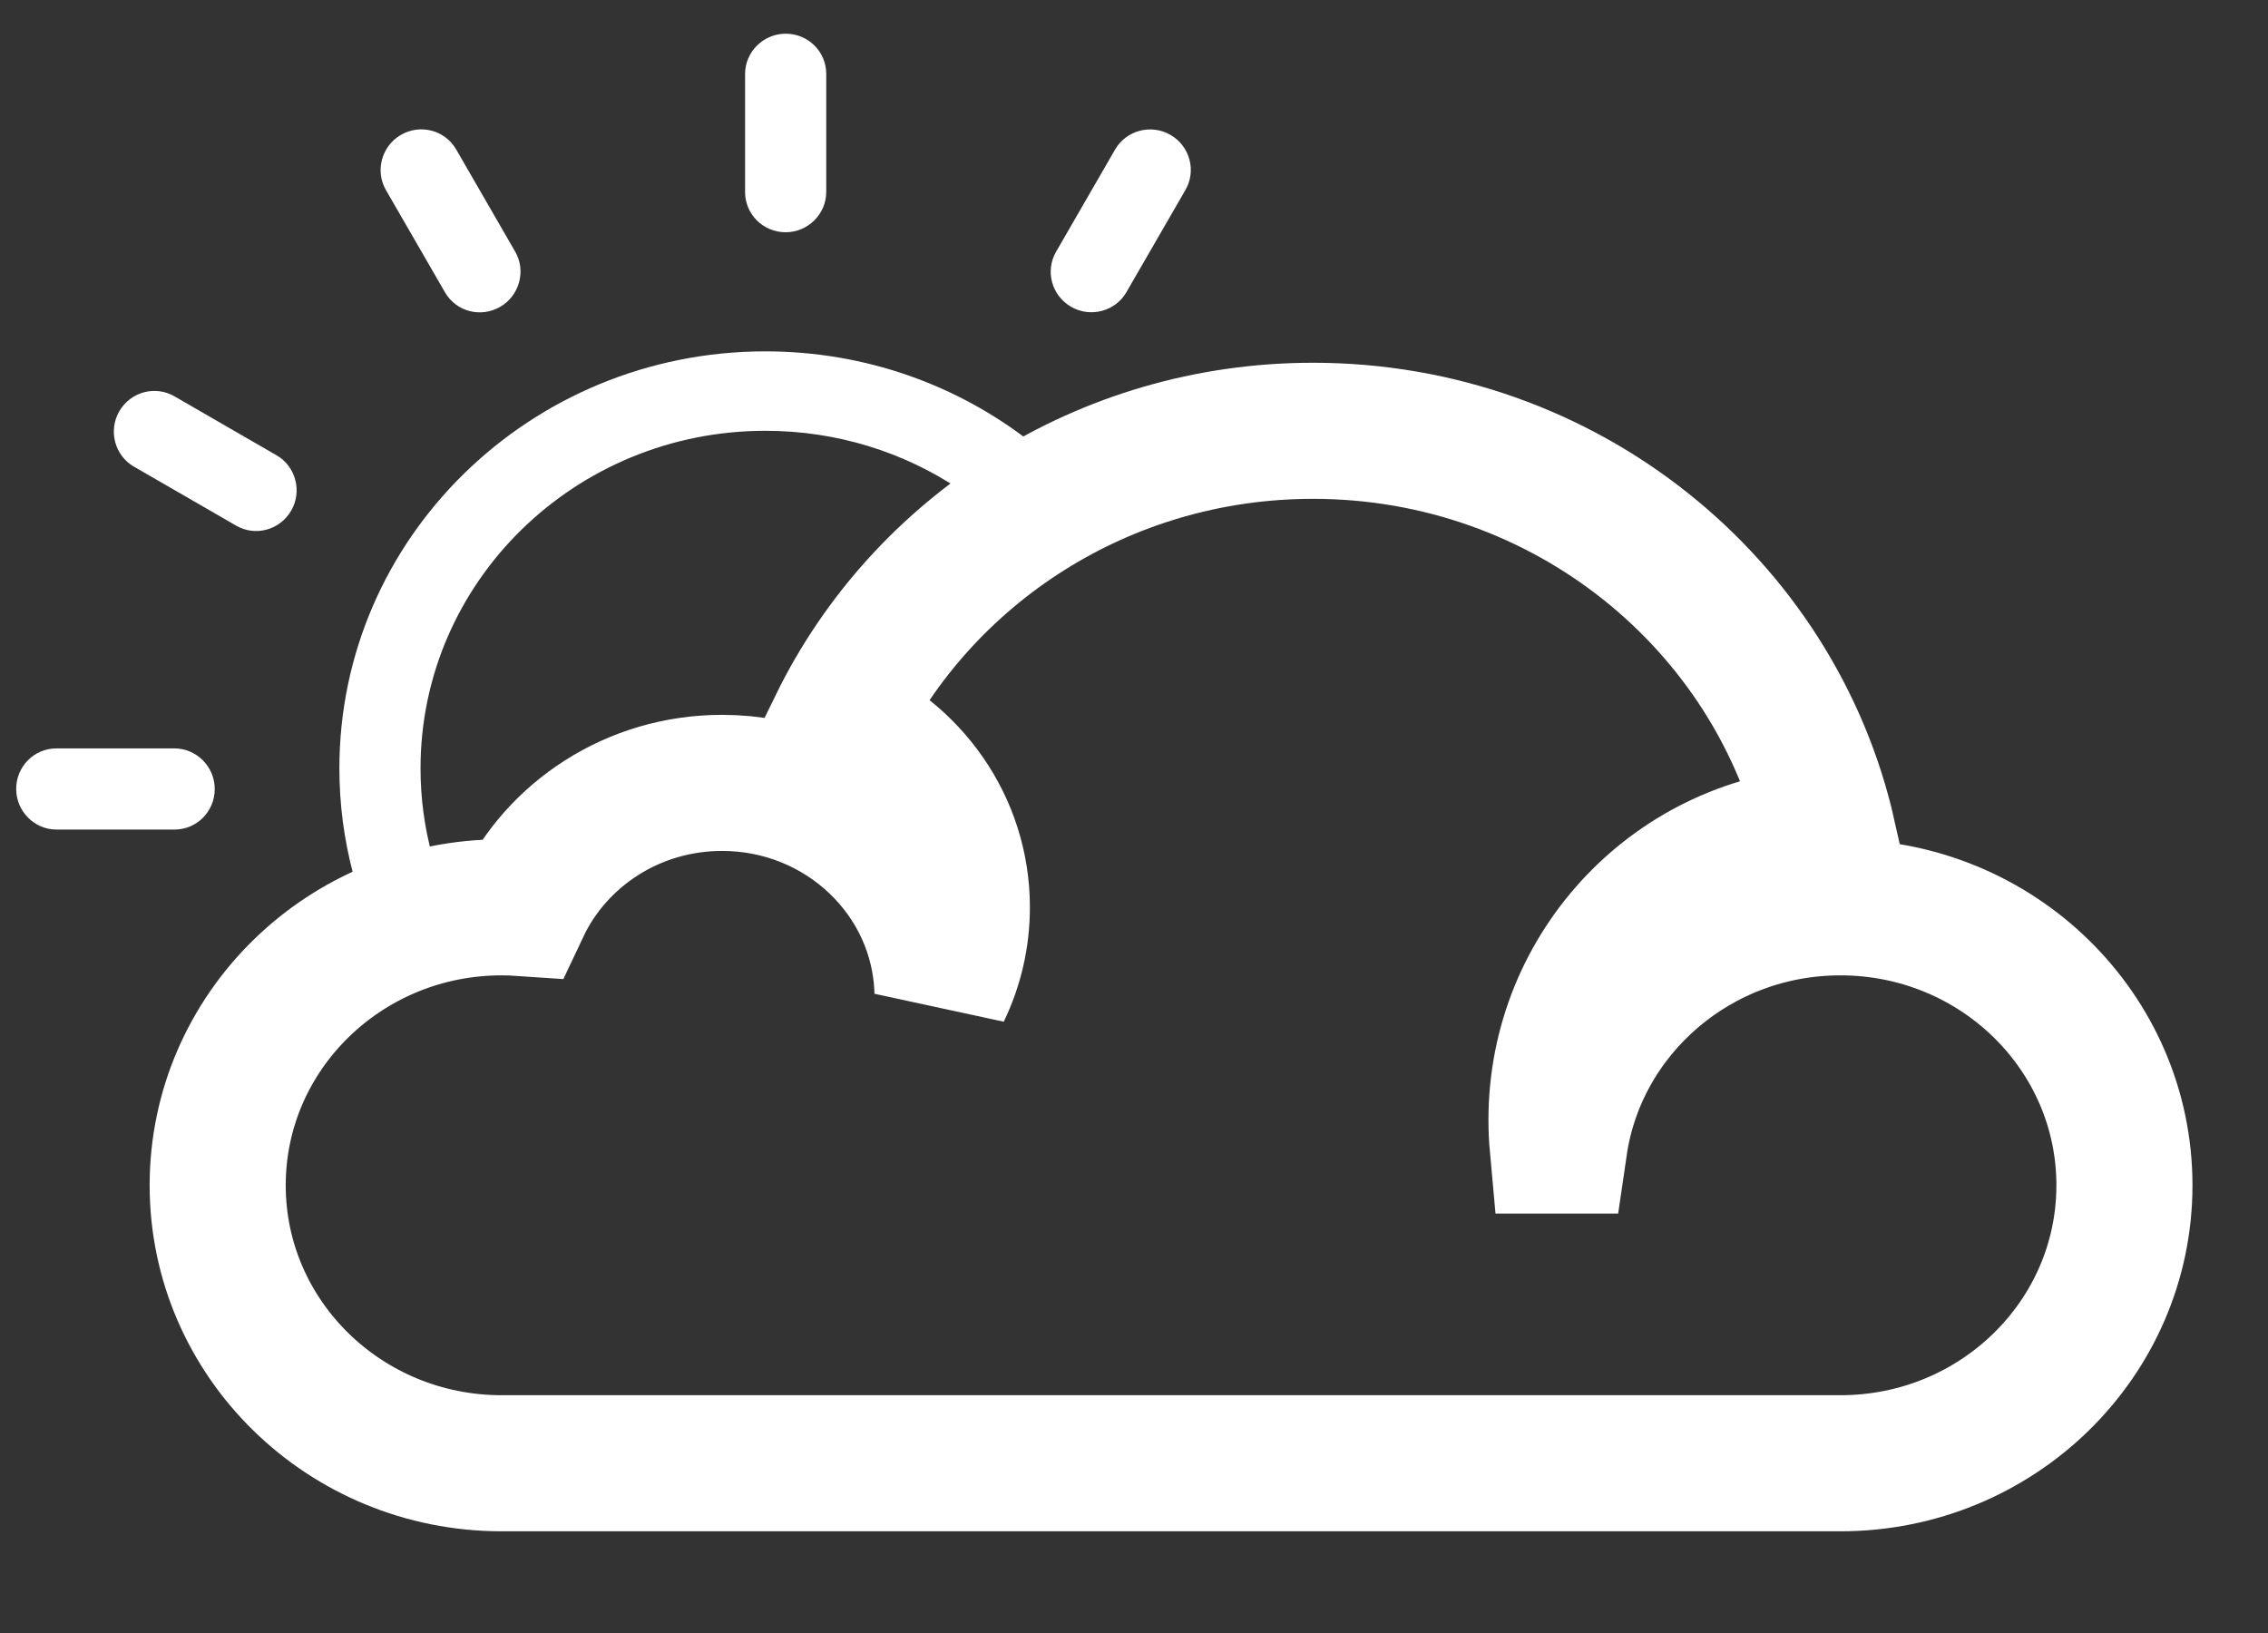 <?xml version="1.0" encoding="UTF-8" standalone="no"?>
<svg width="50px" height="36px" viewBox="0 0 50 36" version="1.1" xmlns="http://www.w3.org/2000/svg" xmlns:xlink="http://www.w3.org/1999/xlink" xmlns:sketch="http://www.bohemiancoding.com/sketch/ns">
    <rect x="0" y="0" width="50" height="36" fill="#333333" stroke="none"/>
    <!-- Generator: Sketch 3.3 (11970) - http://www.bohemiancoding.com/sketch -->
    <title>cloudy</title>
    <desc>Created with Sketch.</desc>
    <defs></defs>
    <g id="Dashboard-V4.0-" stroke="none" stroke-width="1" fill="none" fill-rule="evenodd" sketch:type="MSPage">
        <g id="01.01-Dashboard---Desktop" sketch:type="MSArtboardGroup" transform="translate(-17, -395)">
            <g id="Good-evening--+-Button-+-Weather" sketch:type="MSLayerGroup" transform="translate(10, 239.5)">
                <g id="Weather" transform="translate(7, 156)" sketch:type="MSShapeGroup">
                    <g id="cloudy">
                        <path d="M40.574,31.758 C44.032,31.758 46.835,29.014 46.835,25.63 C46.835,22.245 44.032,19.502 40.574,19.502 C37.42,19.502 34.811,21.785 34.377,24.754 L34.339,24.754 C34.322,24.568 34.314,24.379 34.314,24.188 C34.314,20.808 36.969,18.052 40.3,17.908 C39.148,12.81 34.502,8.997 28.947,8.997 C24.324,8.997 20.332,11.637 18.458,15.462 C20.071,16.123 21.205,17.683 21.205,19.502 C21.205,20.17 21.052,20.804 20.778,21.371 C20.715,18.814 18.564,16.759 15.919,16.759 C13.958,16.759 12.268,17.889 11.5,19.517 C11.355,19.507 11.208,19.502 11.06,19.502 C7.602,19.502 4.799,22.245 4.799,25.63 C4.799,29.014 7.602,31.758 11.06,31.758 L40.574,31.758 Z" id="Cloud" stroke="#FFFFFF" stroke-width="3"></path>
                        <g id="Sun" transform="translate(0.088, 0.219)" fill="#FFFFFF">
                            <path d="M22.634,9.027 C21.029,7.775 18.997,7.027 16.785,7.027 C11.599,7.027 7.394,11.142 7.394,16.219 C7.394,17.012 7.497,17.781 7.69,18.515 L9.136,18.189 L9.44,18.143 C9.272,17.529 9.183,16.884 9.183,16.219 C9.183,12.109 12.587,8.778 16.785,8.778 C18.366,8.778 19.835,9.25 21.051,10.059 L22.634,9.027 Z" id="Oval-16"></path>
                            <path d="M17.233,0.024 C16.739,0.024 16.338,0.428 16.338,0.909 L16.338,3.515 C16.338,4.004 16.735,4.401 17.233,4.401 C17.726,4.401 18.127,3.997 18.127,3.515 L18.127,0.909 C18.127,0.42 17.73,0.024 17.233,0.024 Z M25.715,2.254 C25.287,2.007 24.738,2.157 24.497,2.574 L23.194,4.831 C22.95,5.254 23.095,5.796 23.526,6.045 C23.954,6.292 24.502,6.142 24.743,5.725 L26.046,3.469 C26.291,3.045 26.145,2.503 25.715,2.254 Z M0.269,16.674 C0.269,17.168 0.673,17.569 1.154,17.569 L3.76,17.569 C4.249,17.569 4.646,17.172 4.646,16.674 C4.646,16.18 4.242,15.78 3.76,15.78 L1.154,15.78 C0.665,15.78 0.269,16.177 0.269,16.674 Z M2.541,8.349 C2.294,8.777 2.444,9.325 2.861,9.566 L5.118,10.869 C5.541,11.114 6.083,10.968 6.332,10.537 C6.579,10.11 6.429,9.561 6.012,9.32 L3.756,8.017 C3.332,7.773 2.79,7.918 2.541,8.349 Z M8.751,2.254 C8.323,2.501 8.178,3.051 8.419,3.469 L9.722,5.725 C9.966,6.149 10.508,6.294 10.939,6.045 C11.367,5.798 11.512,5.248 11.271,4.831 L9.968,2.574 C9.723,2.151 9.181,2.006 8.751,2.254 Z" id="Rectangle-69"></path>
                        </g>
                    </g>
                </g>
            </g>
        </g>
    </g>
</svg>